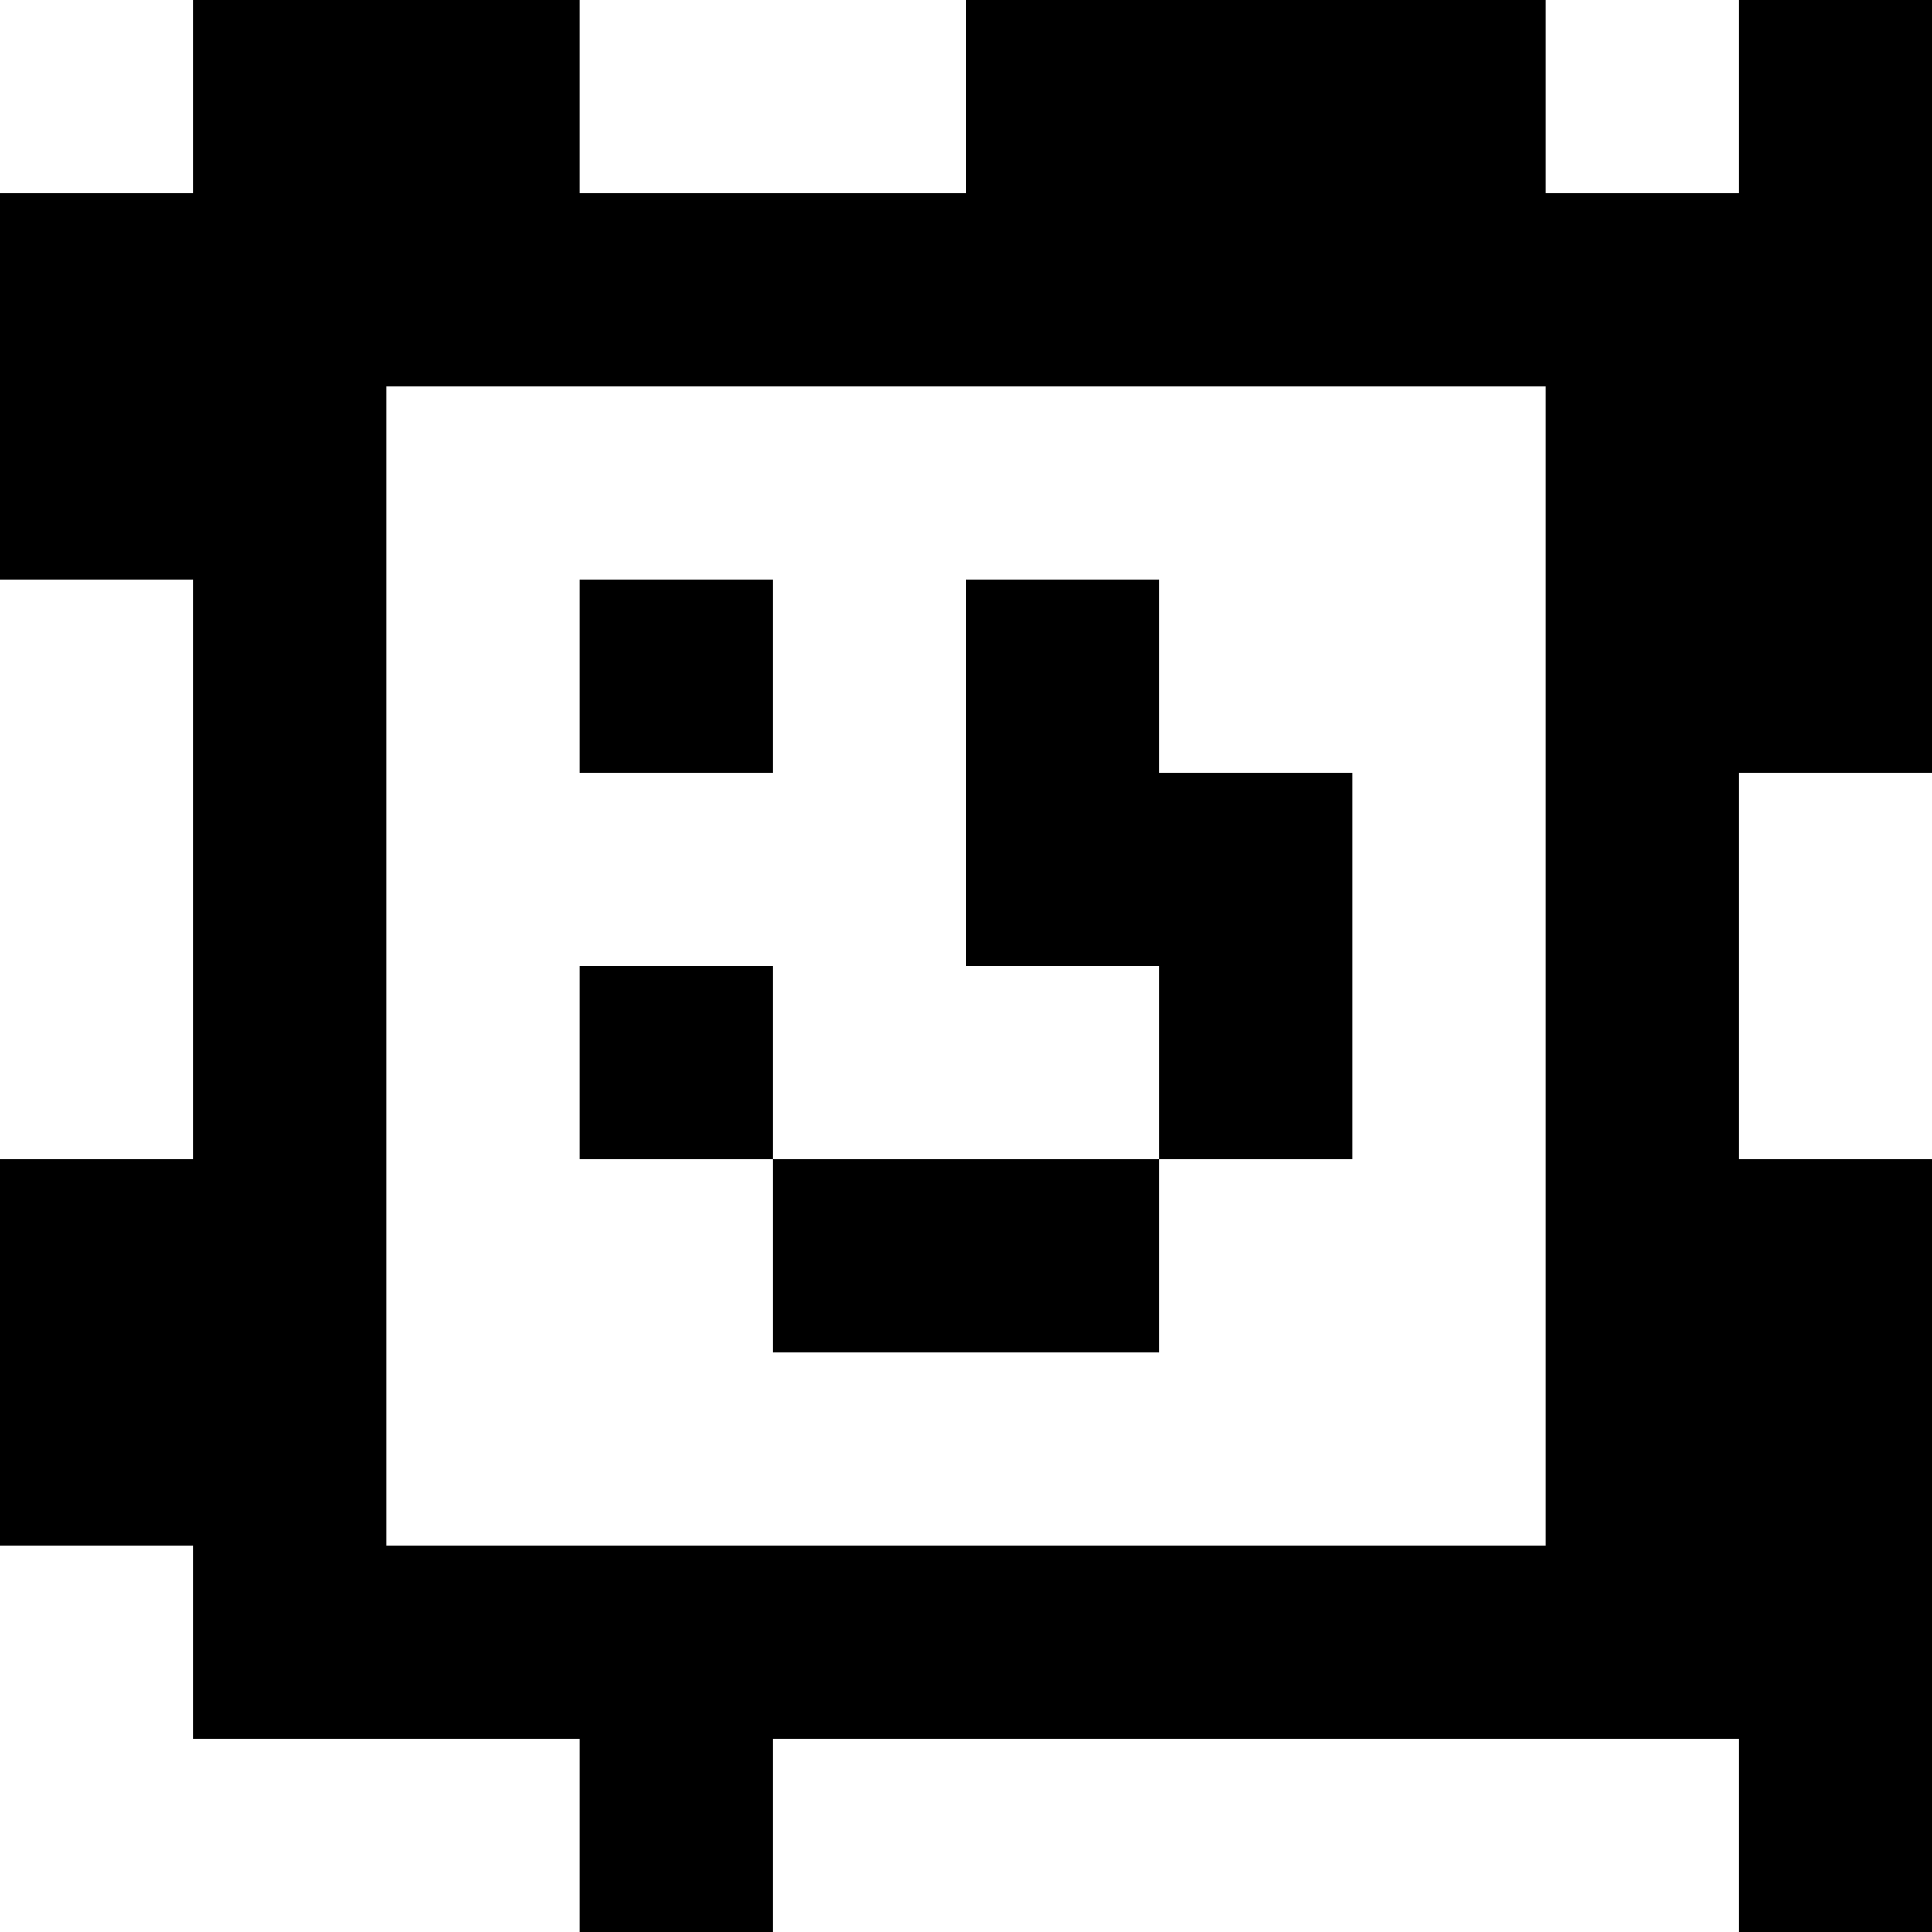 <?xml version="1.0" standalone="yes"?>
<svg xmlns="http://www.w3.org/2000/svg" width="100" height="100">
<rect width="100%" height="100%" fill="#808080" stroke="none"/>
<path style="fill:#ffffff; stroke:none;" d="M0 0L0 10L10 10L10 0L0 0z"/>
<path style="fill:#000000; stroke:none;" d="M10 0L10 10L0 10L0 30L10 30L10 60L0 60L0 80L10 80L10 90L30 90L30 100L40 100L40 90L90 90L90 100L100 100L100 60L90 60L90 40L100 40L100 0L90 0L90 10L80 10L80 0L50 0L50 10L30 10L30 0L10 0z"/>
<path style="fill:#ffffff; stroke:none;" d="M30 0L30 10L50 10L50 0L30 0M80 0L80 10L90 10L90 0L80 0M20 20L20 80L80 80L80 20L20 20M0 30L0 60L10 60L10 30L0 30z"/>
<path style="fill:#000000; stroke:none;" d="M30 30L30 40L40 40L40 30L30 30M50 30L50 50L60 50L60 60L40 60L40 50L30 50L30 60L40 60L40 70L60 70L60 60L70 60L70 40L60 40L60 30L50 30z"/>
<path style="fill:#ffffff; stroke:none;" d="M90 40L90 60L100 60L100 40L90 40M0 80L0 100L30 100L30 90L10 90L10 80L0 80M40 90L40 100L90 100L90 90L40 90z"/>
</svg>
